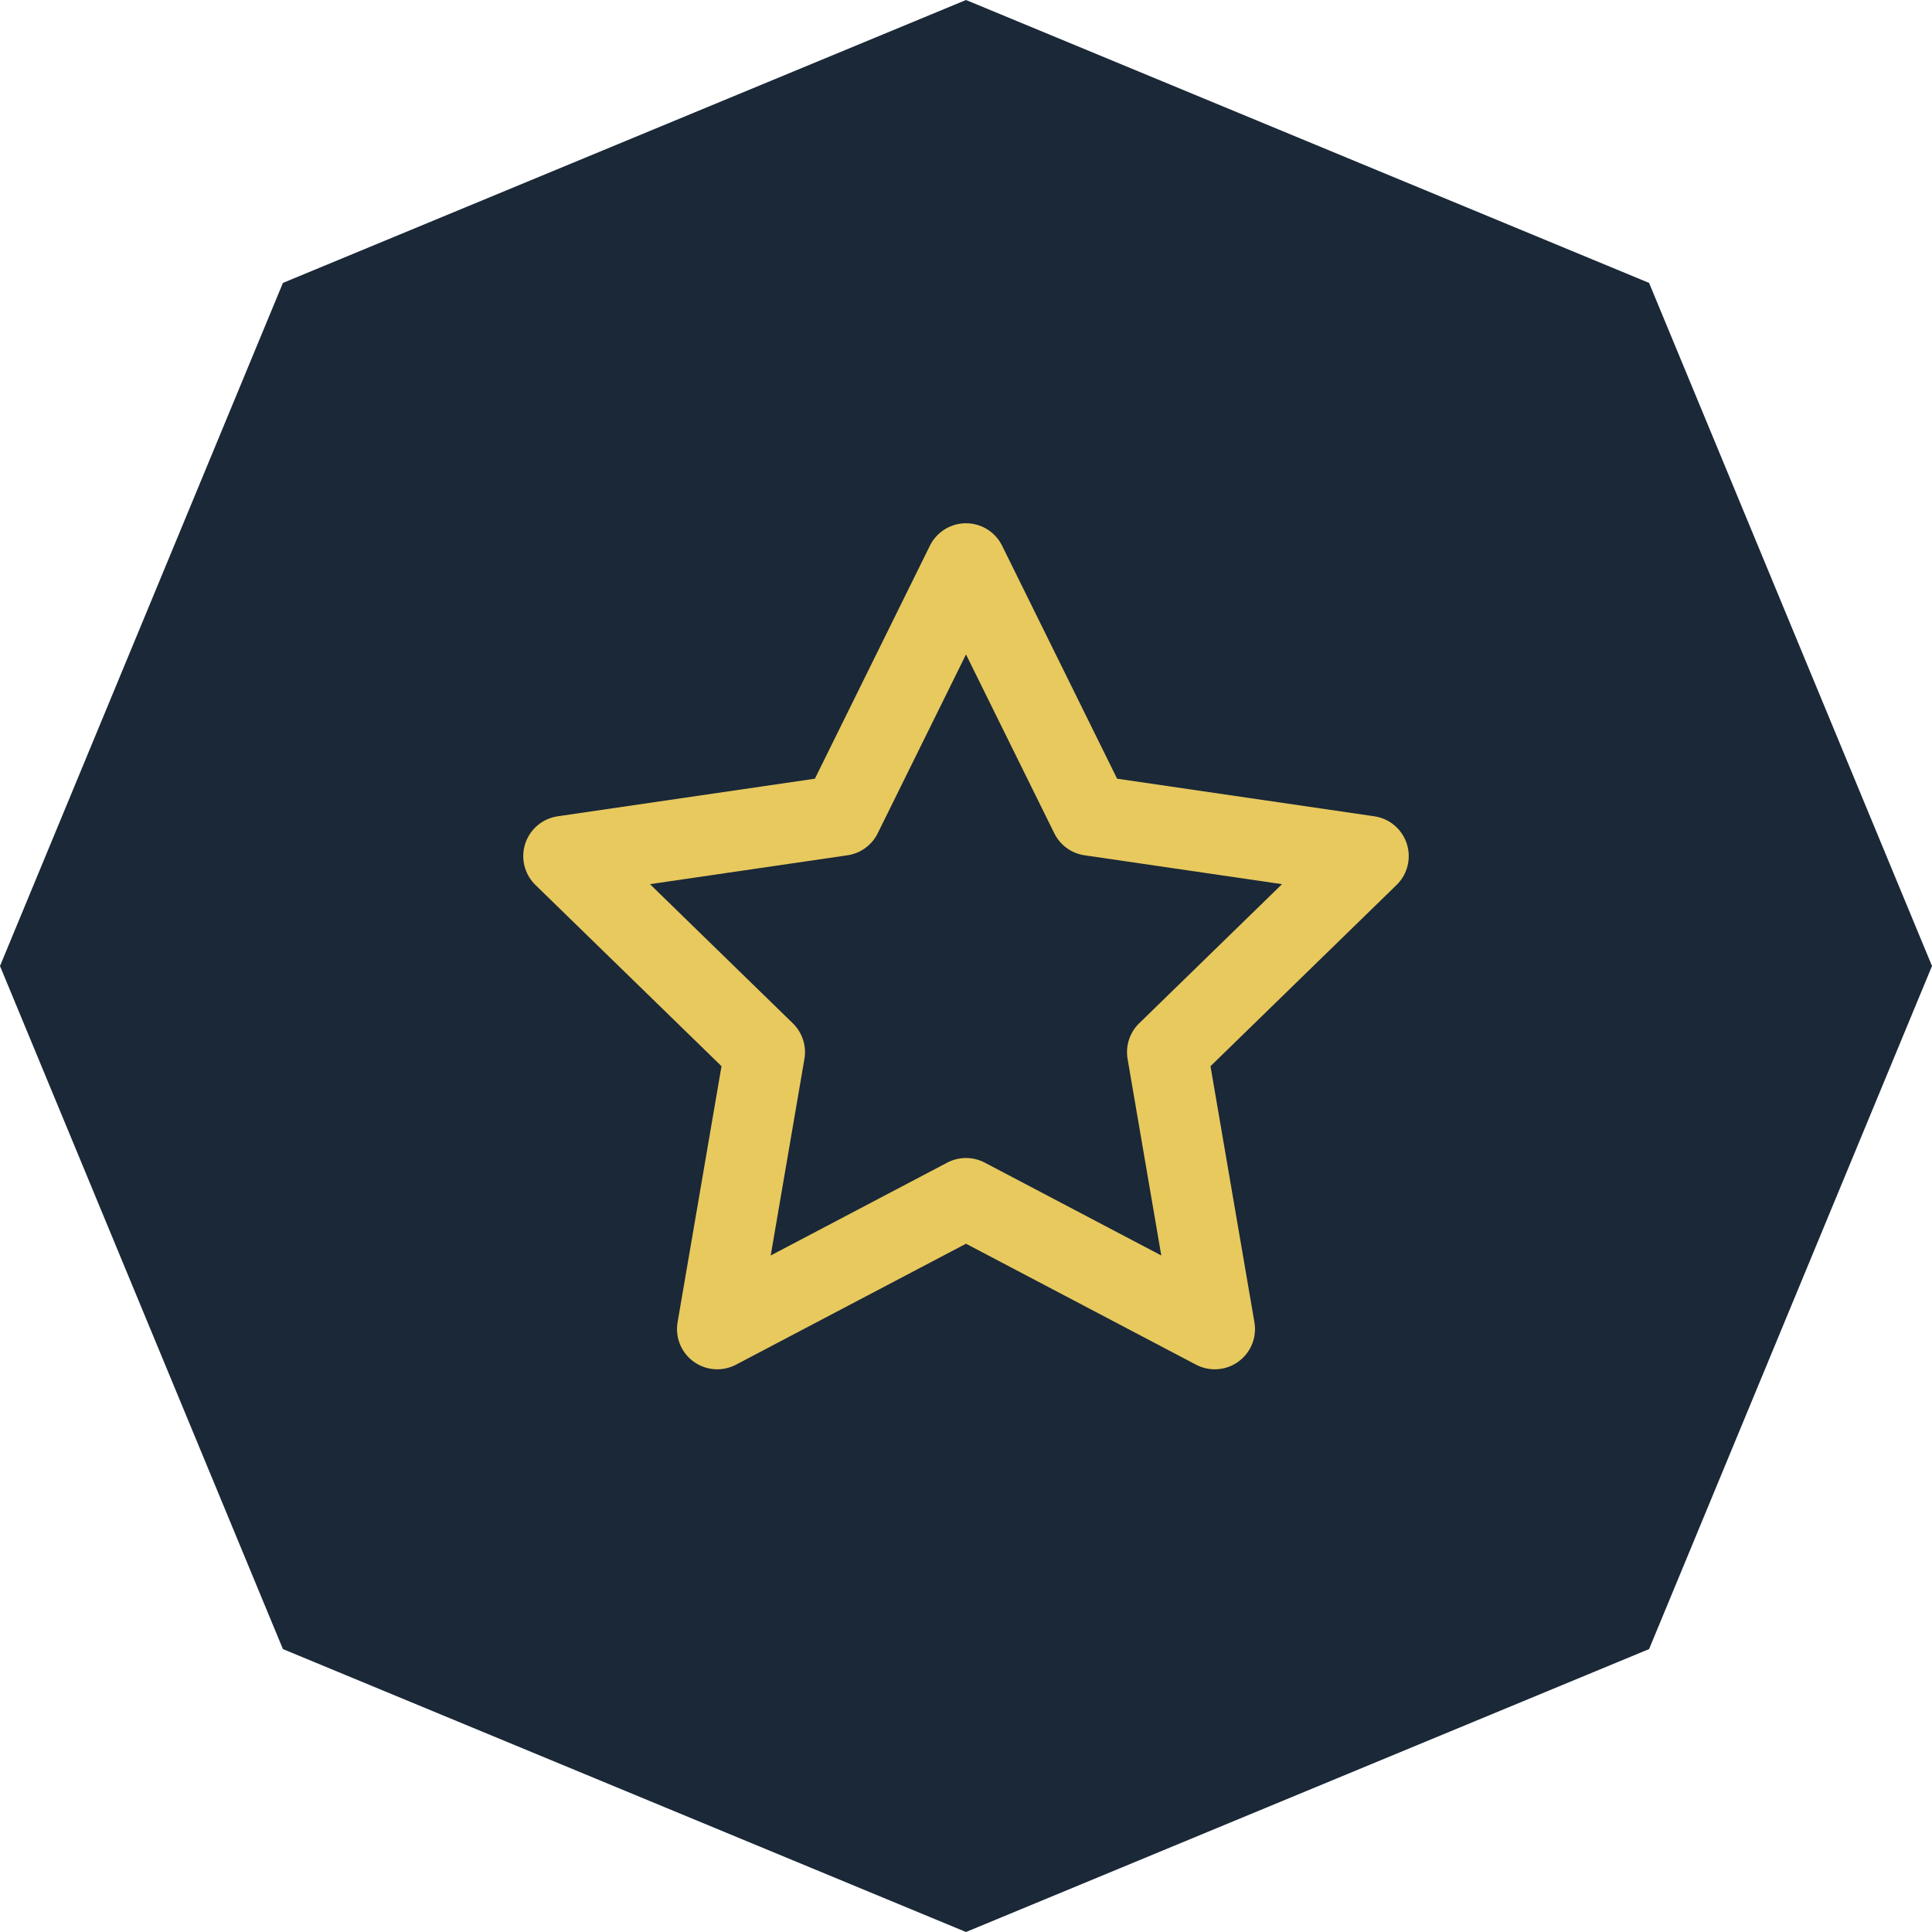 <svg width="48" height="48" viewBox="0 0 48 48" fill="none" xmlns="http://www.w3.org/2000/svg">
<path d="M24 0L40.971 7.029L48 24L40.971 40.971L24 48L7.029 40.971L0 24L7.029 7.029L24 0Z" fill="#1A2837"/>
<path d="M24 14L27.09 20.26L34 21.27L29 26.14L30.18 33.02L24 29.77L17.82 33.02L19 26.14L14 21.27L20.91 20.26L24 14Z" stroke="#E8C95E" stroke-width="2" stroke-linecap="round" stroke-linejoin="round"/>
</svg>
